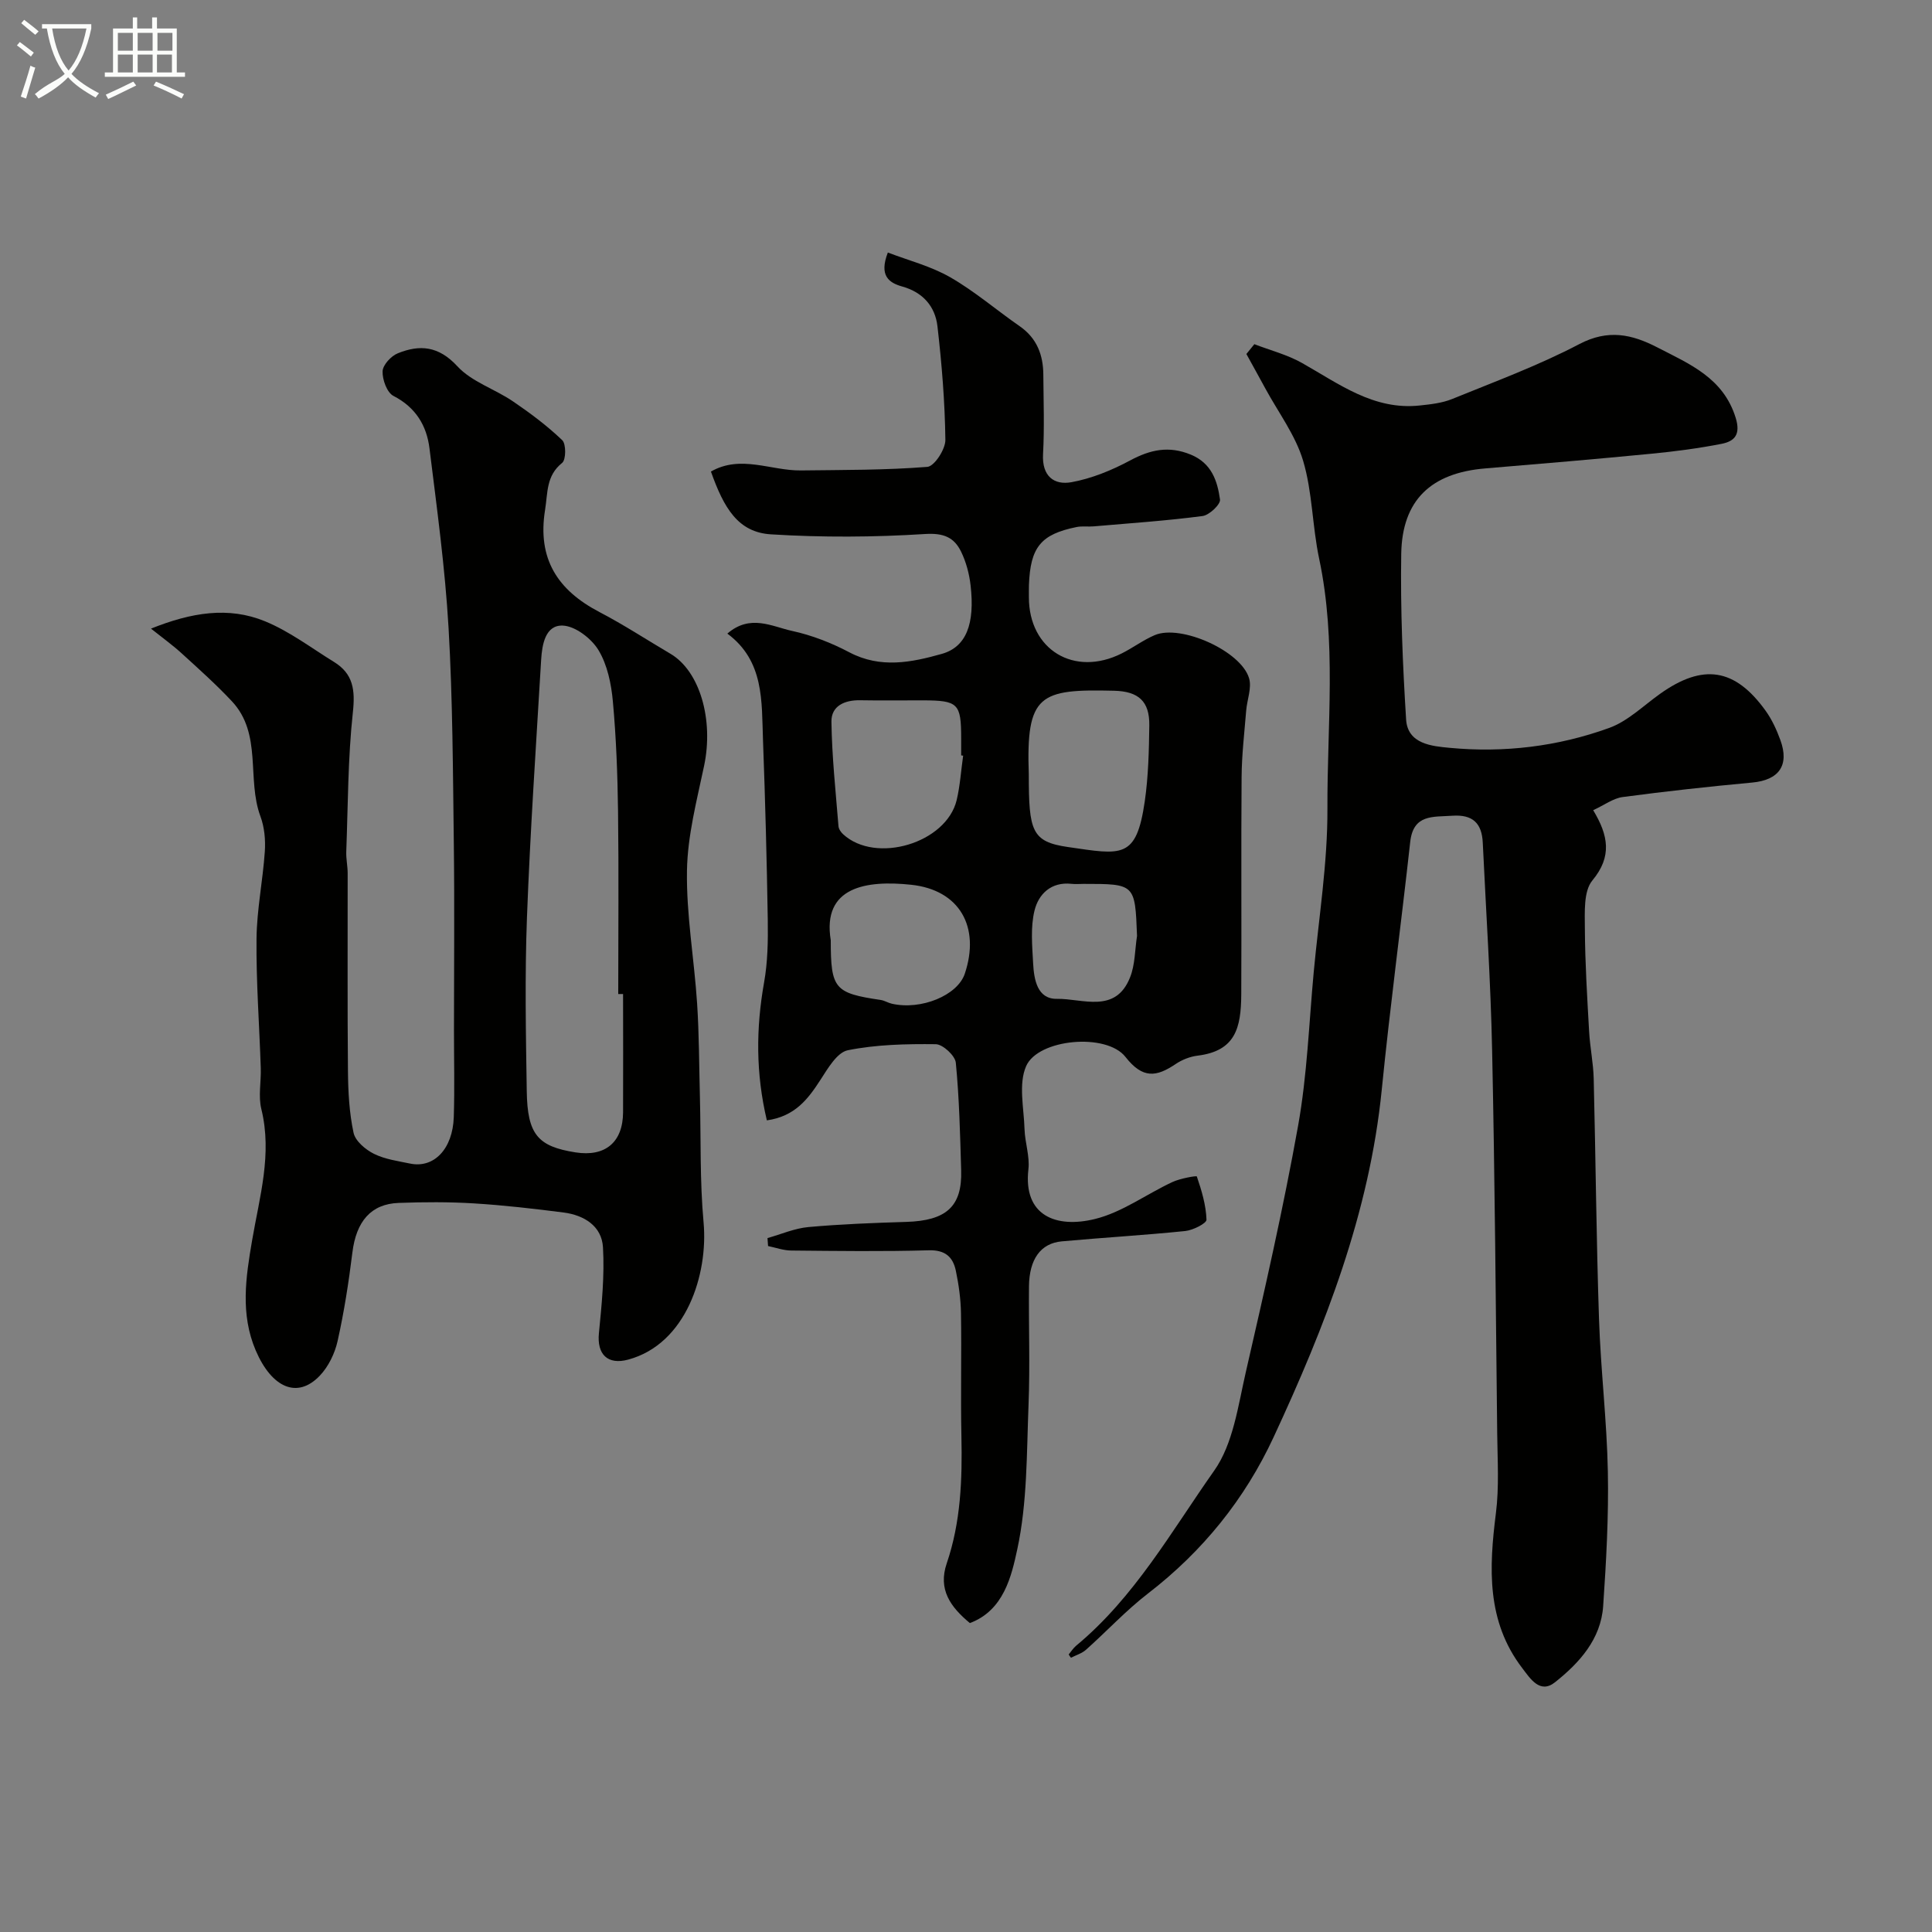 <svg enable-background="new 0 0 400 400" viewBox="0 0 400 400" xmlns="http://www.w3.org/2000/svg"><rect x="0" y="0" width="400" height="400" fill="#808080" stroke="none"/><path d="m6.4 11.7c-1-.8-1.9-1.6-2.9-2.3l.6-.7c.9.7 1.9 1.4 2.9 2.2zm-2.1 8.3c.7-2.1 1.4-4.2 2-6.4.2.1.6.3 1 .4-.7 2.3-1.3 4.4-1.9 6.4zm3-12.8c-1.1-.9-2.1-1.7-2.9-2.4l.6-.7c1 .8 2 1.5 3 2.4zm1.4-1.3v-.9h10.2v.9c-.9 4.2-2.3 7.3-4.1 9.4 1.3 1.4 3.2 2.7 5.7 4-.2.2-.4.5-.7.9-2.5-1.4-4.4-2.7-5.7-4.2-1.4 1.5-3.5 3-6.1 4.4 0 0 0 0-.1-.1-.3-.4-.5-.7-.7-.8 2.7-2.3 4.7-2.8 6.2-4.2-1.8-2.2-3-5.3-3.7-9.4zm9.2 0h-7.1c.6 3.8 1.7 6.7 3.4 8.7 1.7-2 2.9-4.8 3.7-8.7z" fill="#fbfcfa"/><path d="m31.6 3.6h.9v2.3h4.1v9.1h1.7v.9h-16.6v-.9h1.7v-9.1h4.1v-2.3h.9v2.3h3.1v-2.3zm-4 13.3.6.8c-1.9.9-3.8 1.9-5.8 2.8-.2-.3-.3-.6-.5-.9 2-.9 3.9-1.8 5.7-2.7zm-3.2-10.1v3.7h3.1v-3.7zm0 4.5v3.7h3.1v-3.7zm4.1-4.5v3.7h3.1v-3.7zm0 4.5v3.7h3.1v-3.7zm9.1 9.1c-2.1-1.1-4.1-2-5.8-2.7l.5-.8c2.2.9 4.1 1.8 5.8 2.6zm-1.9-13.6h-3.1v3.7h3.1zm-3.2 4.5v3.7h3.1v-3.7z" fill="#fbfcfa"/><g fill="#010100"><path d="m221.26 342.54c.51-.61.94-1.31 1.54-1.81 12.11-10.04 19.75-23.72 28.6-36.27 3.91-5.55 4.92-13.34 6.51-20.28 3.9-16.98 7.78-33.98 10.85-51.12 1.87-10.45 2.25-21.17 3.23-31.78 1.05-11.29 2.89-22.59 2.84-33.89-.07-17.24 1.93-34.58-1.72-51.75-1.42-6.7-1.38-13.77-3.32-20.27-1.58-5.28-5.12-9.97-7.8-14.91-1.3-2.4-2.63-4.78-3.94-7.17.55-.68 1.1-1.35 1.65-2.03 3.29 1.27 6.79 2.16 9.83 3.87 7.68 4.32 14.87 9.86 24.44 8.82 2.25-.24 4.61-.5 6.68-1.34 8.86-3.61 17.89-6.94 26.33-11.37 5.97-3.13 10.89-2.04 16.18.7 6.67 3.44 13.65 6.3 16.2 14.58 1.06 3.46-.24 4.84-2.92 5.37-4.8.94-9.67 1.58-14.55 2.05-11.45 1.11-22.91 2.09-34.38 3.04-11.21.93-17.22 6.54-17.4 17.7-.18 11.42.3 22.88 1.01 34.29.32 5.1 5.4 5.52 9.01 5.86 11.24 1.07 22.4-.27 33.01-4.11 3.86-1.39 7.08-4.59 10.53-7.05 8.9-6.35 15.54-5.36 21.9 3.51 1.3 1.81 2.27 3.94 3.04 6.05 1.91 5.25-.32 8.28-5.84 8.79-8.96.83-17.9 1.81-26.82 3-1.96.26-3.77 1.65-6.1 2.72 3.15 5.22 3.95 9.59-.16 14.54-1.86 2.24-1.57 6.6-1.56 9.99.04 7.09.48 14.19.88 21.28.18 3.27.87 6.52.95 9.78.41 16.6.54 33.2 1.1 49.79.35 10.54 1.63 21.06 1.83 31.6.18 9.26-.34 18.55-.97 27.79-.47 6.88-4.93 11.78-9.98 15.79-3.11 2.47-5.12-.77-6.77-2.93-7.43-9.71-6.89-20.74-5.46-32.07.69-5.41.33-10.97.27-16.46-.29-26.43-.49-52.86-1.05-79.29-.3-14.37-1.26-28.73-1.94-43.09-.19-4.01-2.06-5.87-6.33-5.57-4 .28-8.05-.35-8.69 5.42-1.89 17.1-4.18 34.16-5.89 51.28-2.55 25.55-11.73 49-22.39 71.95-5.96 12.84-14.68 23.64-25.99 32.36-4.57 3.52-8.53 7.81-12.85 11.66-.85.76-2.07 1.12-3.12 1.66-.16-.2-.32-.44-.47-.68z"/><path d="m158.77 231.96c-2.31-9.74-2.26-19.09-.57-28.58.75-4.21.82-8.58.76-12.87-.2-12.44-.53-24.87-.99-37.3-.3-7.99.29-16.34-7.38-22.03 4.74-4.1 9.24-1.46 13.42-.55 4.09.89 8.14 2.47 11.85 4.43 6.44 3.39 12.85 2.09 19.13.32 5.09-1.44 6.87-6.24 5.96-14.18-.27-2.38-.92-4.83-1.96-6.97-1.44-2.96-3.59-3.91-7.45-3.67-10.61.67-21.32.73-31.92.07-6.82-.42-9.74-5.43-12.43-13 6.18-3.54 12.44-.15 18.65-.23 8.73-.11 17.47-.05 26.16-.74 1.45-.11 3.76-3.66 3.73-5.59-.1-7.85-.74-15.71-1.64-23.51-.47-4.12-3.02-7.05-7.29-8.24-2.76-.77-4.84-2.23-2.98-7.04 4.25 1.64 8.9 2.82 12.91 5.12 5.07 2.91 9.57 6.8 14.4 10.15 3.54 2.46 4.85 5.92 4.88 10.01.04 5.5.24 11.01-.06 16.49-.24 4.51 2.25 6.45 5.91 5.78 4.19-.77 8.34-2.47 12.12-4.5 4.18-2.24 8-3.08 12.55-1.21 4.33 1.78 5.52 5.45 6.06 9.3.14 1-2.22 3.24-3.62 3.42-7.48.98-15.03 1.49-22.55 2.14-1.16.1-2.36-.09-3.49.13-7.44 1.5-9.61 4.17-9.9 12.03-.03.83 0 1.67-.01 2.5-.01 10.89 9.38 16.59 19.23 11.64 2.33-1.17 4.46-2.78 6.84-3.79 5.4-2.28 17.85 3.28 19.52 8.94.59 1.99-.42 4.44-.6 6.68-.37 4.59-.92 9.19-.95 13.78-.12 15 .01 29.99-.07 44.99-.04 6.96-1.21 11.71-9.03 12.68-1.57.19-3.22.84-4.53 1.72-3.99 2.7-6.83 3.13-10.41-1.45-3.95-5.05-18.1-3.75-20.57 1.9-1.62 3.71-.46 8.68-.33 13.08.09 2.77 1.11 5.6.8 8.29-1.1 9.63 5.75 12.25 13.78 10.28 5.63-1.38 10.66-5.15 16.05-7.66 1.6-.74 4.97-1.34 5.04-1.15.99 2.9 1.9 5.93 2 8.95.03.76-2.78 2.18-4.39 2.35-8.51.87-17.06 1.36-25.58 2.14-4.36.4-6.72 3.69-6.78 9.3-.08 8.16.23 16.34-.09 24.49-.4 10.04-.24 20.28-2.34 30-1.19 5.49-2.78 12.62-9.81 15.24-4.02-3.34-6.63-6.95-4.79-12.36 2.92-8.55 3.23-17.4 3.04-26.33-.18-8.49.05-17-.09-25.49-.05-2.92-.46-5.88-1.06-8.75-.59-2.84-2.17-4.34-5.58-4.25-9.49.27-18.99.14-28.49.05-1.61-.01-3.21-.6-4.81-.93-.04-.55-.08-1.1-.12-1.65 2.82-.79 5.6-2.02 8.47-2.28 6.74-.61 13.52-.86 20.29-1.07 8.23-.26 11.56-3.16 11.34-10.65-.22-7.44-.39-14.91-1.11-22.31-.14-1.46-2.69-3.81-4.15-3.83-6.08-.07-12.27.06-18.2 1.25-2.24.45-4.15 3.78-5.68 6.14-2.59 4.01-5.3 7.56-11.09 8.38zm54.23-71.64c0 11.75.59 13.96 8.12 15.05 11.15 1.61 14.14 2.58 15.89-9.45.75-5.19.87-10.49.94-15.74.07-4.97-2.22-7.05-7.3-7.17-15.39-.37-18.24.7-17.65 17.31zm-13.59-3.87c-.14-.02-.27-.04-.41-.05 0-1.17 0-2.33 0-3.5 0-7.27-.61-7.88-7.93-7.9-4.33-.01-8.67.06-13-.02-3.21-.06-5.98 1.18-5.93 4.44.1 7.22.88 14.44 1.46 21.65.05.58.51 1.24.97 1.66 6.75 6.2 21.35 1.85 23.5-7.08.71-3 .9-6.13 1.34-9.2zm-27.41 38.22c0 10.05.77 10.95 10.34 12.36.79.12 1.52.6 2.31.78 6.07 1.38 13.6-1.73 15.1-6.21 3.23-9.65-1.03-17.35-11.11-18.42-9.23-.98-18.47.38-16.64 11.49zm63.41-.9c-.41-10.77-.41-10.77-11.05-10.77-.83 0-1.67.08-2.5-.01-4.23-.47-6.83 2.11-7.67 5.51-.86 3.47-.48 7.32-.29 10.98.18 3.32.85 7.39 4.93 7.32 5.29-.08 12.12 3.15 15.13-4.43 1.06-2.64 1-5.72 1.45-8.6z"/><path d="m31.26 130.15c8.37-3.36 16.05-4.62 23.61-1.52 5.07 2.08 9.58 5.52 14.3 8.43 3.96 2.44 4.39 5.8 3.89 10.39-1.04 9.57-1.01 19.26-1.37 28.91-.05 1.47.29 2.96.29 4.44.02 13.66-.07 27.33.06 40.99.04 4.26.27 8.6 1.16 12.74.37 1.72 2.48 3.49 4.23 4.36 2.27 1.13 4.96 1.49 7.5 2.02 4.91 1.01 8.8-3.02 9.02-9.63.19-5.99.04-12 .04-18 0-12.83.13-25.66-.03-38.49-.19-14.93-.23-29.89-1.09-44.79-.72-12.43-2.42-24.81-3.95-37.17-.58-4.72-2.86-8.5-7.46-10.86-1.34-.69-2.31-3.37-2.25-5.1.05-1.31 1.75-3.16 3.14-3.72 4.56-1.85 8.46-1.53 12.34 2.68 2.96 3.22 7.74 4.7 11.5 7.26 3.58 2.43 7.09 5.06 10.21 8.04.83.79.8 4.05-.01 4.7-3.33 2.67-2.96 6.14-3.54 9.75-1.63 10.14 2.6 16.62 11.28 21.15 5.02 2.62 9.78 5.74 14.67 8.62 6.11 3.6 8.98 13.67 6.98 23.19-1.51 7.18-3.43 14.45-3.55 21.7-.15 9.16 1.5 18.33 2.1 27.52.42 6.44.41 12.91.58 19.37.22 8.67-.03 17.37.76 25.99.97 10.71-3.6 25.13-15.6 28.37-4.25 1.15-6.51-1.06-6.07-5.48.58-5.9 1.18-11.87.84-17.76-.25-4.4-3.9-6.66-8.13-7.21-6.17-.79-12.37-1.51-18.58-1.89-5.17-.32-10.38-.29-15.57-.1-5.77.2-8.81 3.85-9.6 10.26-.76 6.14-1.71 12.28-3.06 18.32-.57 2.57-1.9 5.32-3.7 7.2-4.64 4.86-9.93 2.5-13.24-5.2-3.25-7.57-2.06-15.24-.77-22.79 1.54-9.04 4.21-17.87 1.92-27.21-.66-2.67-.03-5.64-.12-8.47-.29-8.93-.97-17.87-.88-26.8.06-6.03 1.31-12.04 1.72-18.09.16-2.4-.08-5.01-.91-7.25-2.88-7.75.43-17.07-5.92-23.84-3.24-3.46-6.8-6.64-10.31-9.84-1.79-1.65-3.78-3.08-6.43-5.19zm97.74 75.65c-.33 0-.67 0-1 0 0-12.59.12-25.19-.04-37.78-.1-7.6-.38-15.22-1.07-22.78-.33-3.65-1.14-7.6-2.99-10.65-1.46-2.41-4.81-4.98-7.4-5.07-3.58-.13-4.27 3.91-4.46 7.07-1.06 17.79-2.27 35.58-2.94 53.38-.45 11.98-.23 23.99-.04 35.98.14 8.96 2.3 11.41 10.1 12.64 6.13.96 9.8-2.07 9.84-8.29.04-8.18 0-16.34 0-24.5z"/></g></svg>